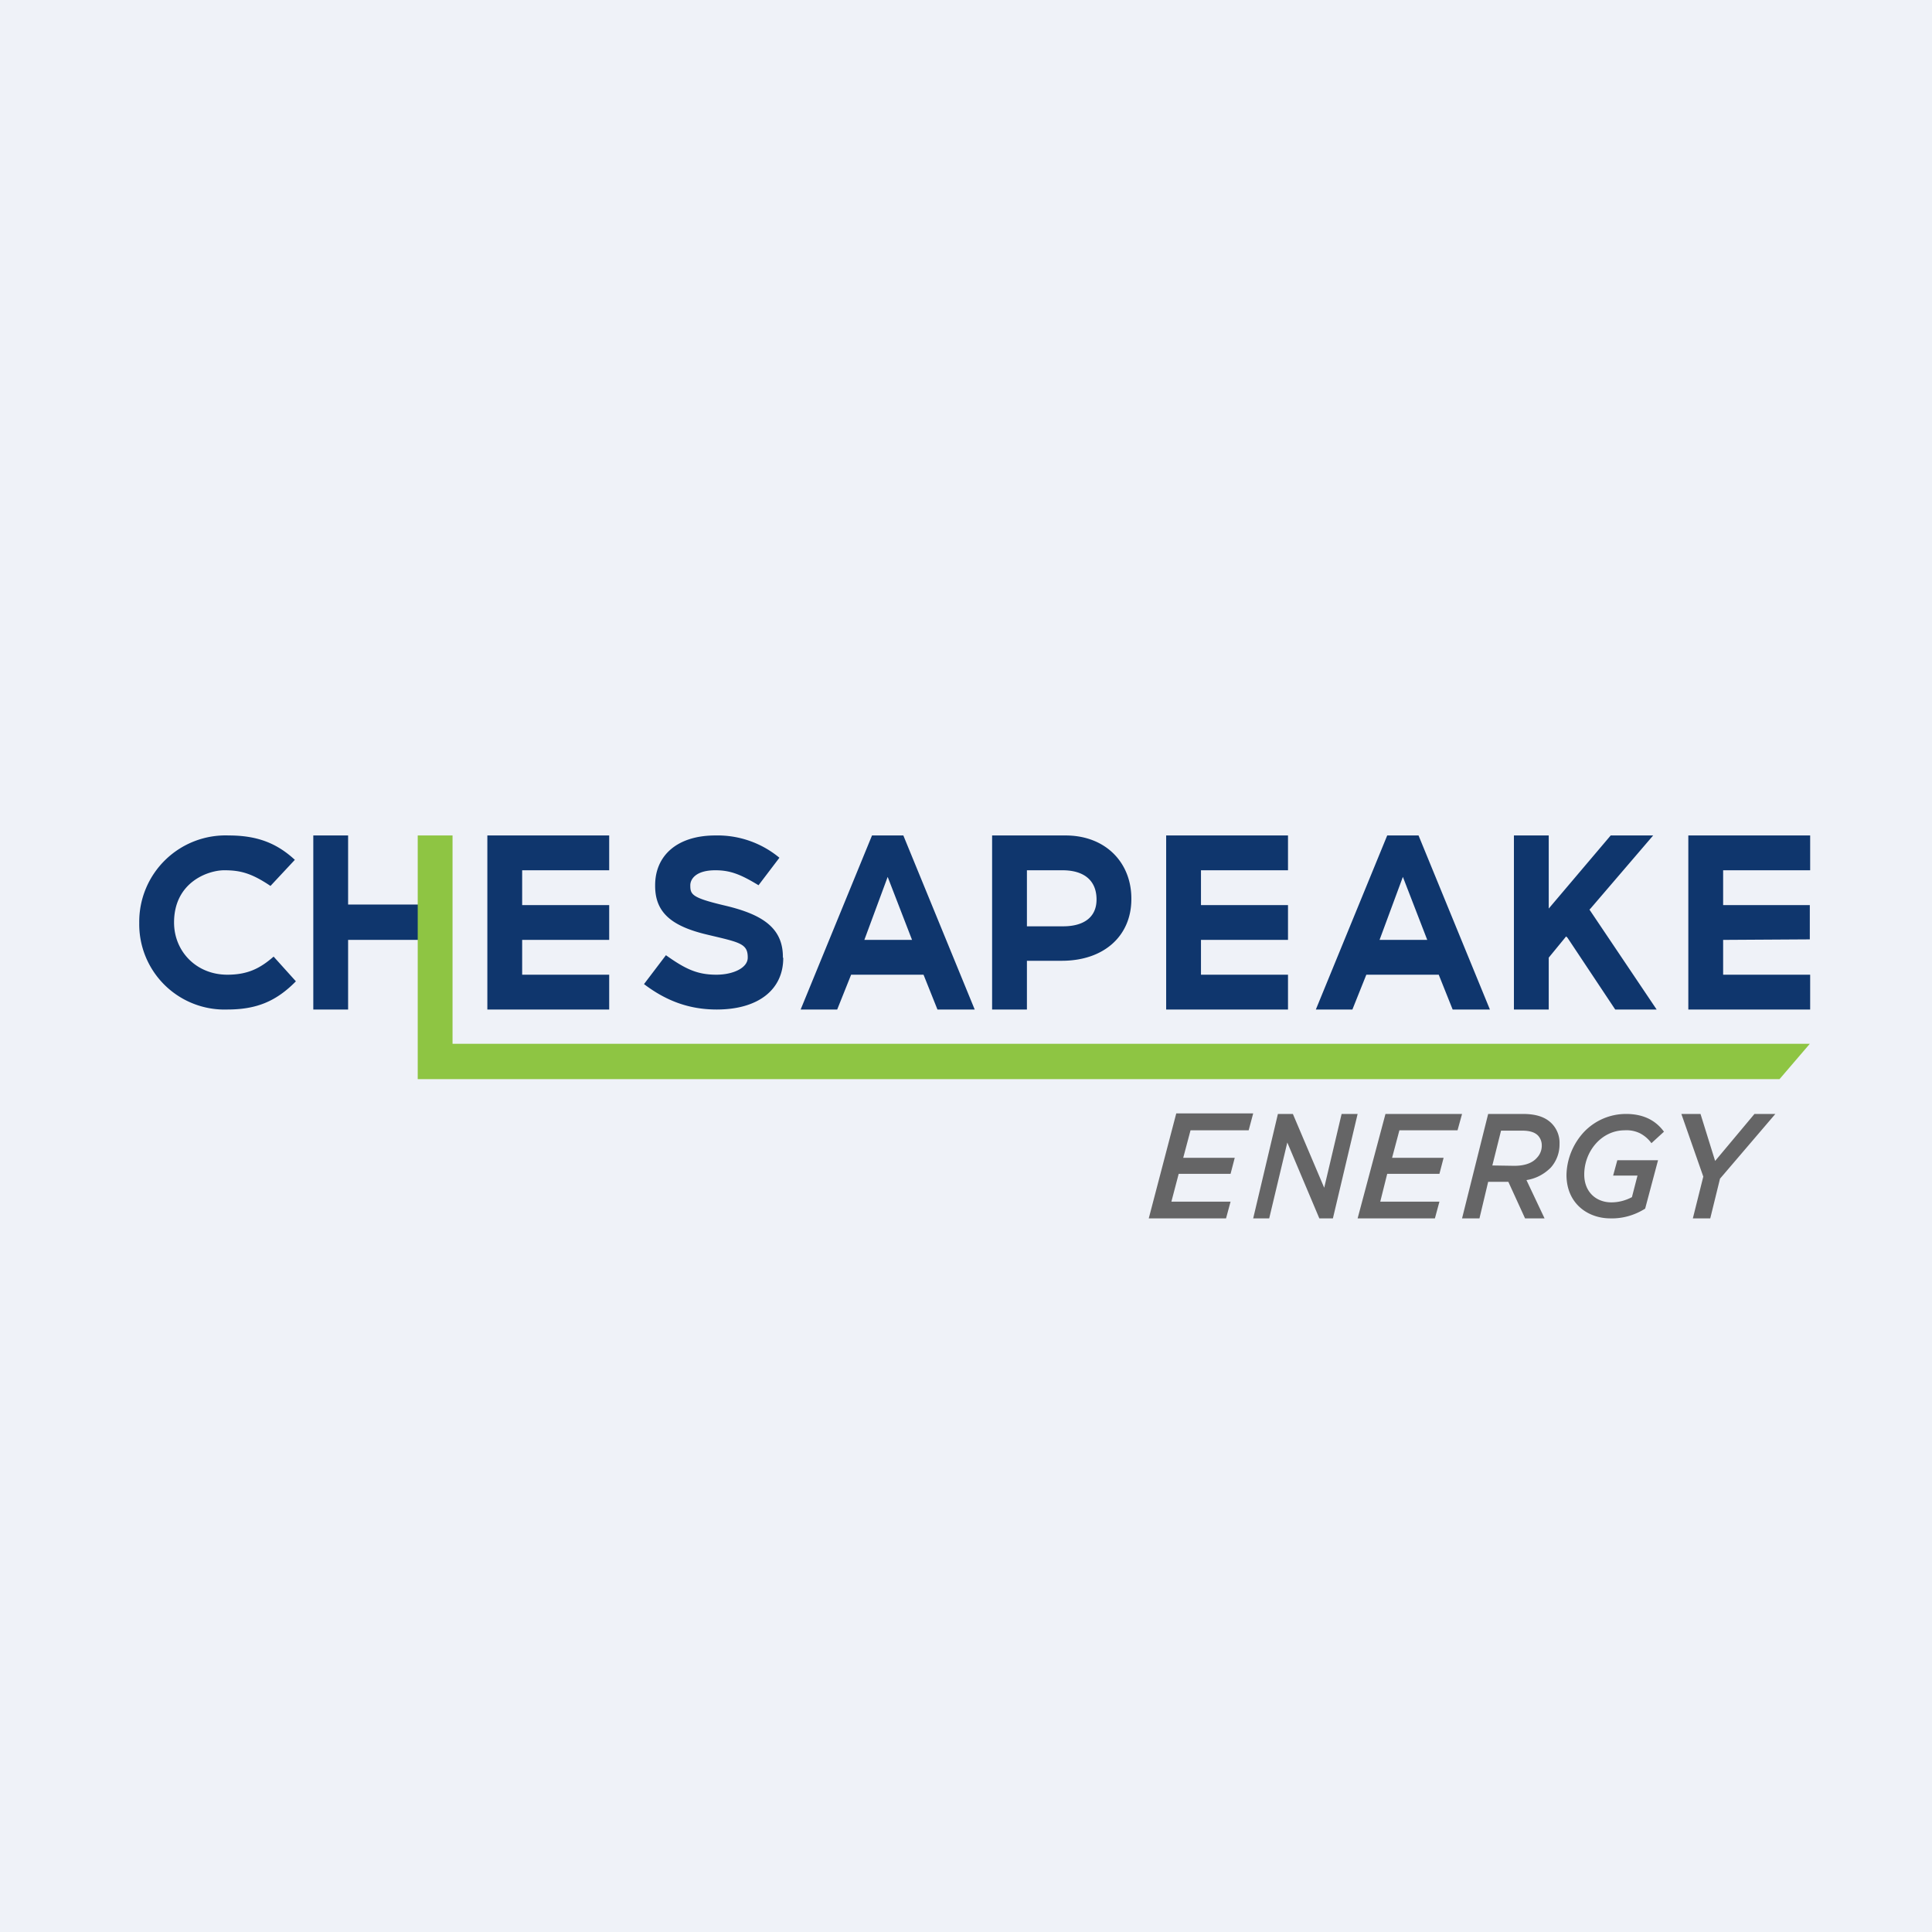<?xml version="1.0" encoding="UTF-8"?>
<!-- generated by Finnhub -->
<svg viewBox="0 0 55.5 55.5" xmlns="http://www.w3.org/2000/svg">
<path d="M 0,0 H 55.5 V 55.5 H 0 Z" fill="rgb(239, 242, 248)"/>
<path d="M 12.22,25.985 H 10 V 24 H 9 V 29 H 10 V 27 H 12.23 M 4,26.5 V 26.52 A 2.45,2.45 0 0,0 6.53,29 C 7.36,29 7.93,28.77 8.5,28.19 L 7.86,27.48 C 7.46,27.83 7.1,28 6.53,28 C 5.64,28 5,27.33 5,26.5 C 5,25.34 5.98,25 6.44,25 C 6.9,25 7.22,25.08 7.77,25.45 L 8.47,24.7 C 7.94,24.21 7.37,24 6.57,24 A 2.48,2.48 0 0,0 4,26.5 Z M 32.5,25.83 V 25.81 C 32.5,24.78 31.76,24 30.61,24 H 28.5 V 29 H 29.5 V 27.6 H 30.5 C 31.72,27.6 32.5,26.88 32.5,25.83 Z M 29.5,25 H 30.52 C 31.15,25 31.5,25.3 31.5,25.84 C 31.5,26.36 31.12,26.61 30.54,26.61 H 29.5 M 45.03,26.94 L 46.4,29 H 47.59 L 45.66,26.13 L 45.69,26.1 L 47.49,24 H 46.27 L 44.49,26.1 V 24 H 43.49 V 29 H 44.49 V 27.51 L 44.99,26.9" fill="rgb(15, 54, 109)"/>
<path d="M 33.79,31.985 H 36 L 35.87,32.47 H 34.2 L 33.99,33.26 H 35.47 L 35.35,33.72 H 33.86 L 33.65,34.52 H 35.35 L 35.22,35 H 33 M 36.71,32 H 37.14 L 38.04,34.12 L 38.54,32 H 39 L 38.29,35 H 37.9 L 36.98,32.82 L 36.46,35 H 36 M 39.8,32 H 42 L 41.87,32.47 H 40.2 L 39.99,33.26 H 41.47 L 41.35,33.72 H 39.85 L 39.65,34.52 H 41.35 L 41.22,35 H 39 M 42.75,32 H 43.75 C 44.15,32 44.42,32.1 44.6,32.3 A 0.79,0.79 0 0,1 44.8,32.86 A 1,1 0 0,1 44.55,33.54 C 44.35,33.74 44.11,33.86 43.85,33.9 L 44.37,35 H 43.81 L 43.33,33.95 H 42.75 L 42.5,35 H 42 L 42.75,32 Z M 43.5,33.49 C 43.8,33.49 44.02,33.41 44.15,33.26 A 0.5,0.5 0 0,0 44.29,32.9 A 0.41,0.41 0 0,0 44.19,32.63 C 44.1,32.53 43.95,32.48 43.73,32.48 H 43.12 L 42.87,33.48 M 45,33.75 C 45.01,33.28 45.2,32.84 45.51,32.51 C 45.83,32.18 46.26,32 46.71,32 C 47.29,32 47.61,32.25 47.8,32.51 L 47.44,32.84 A 0.93,0.93 0 0,0 47.1,32.55 A 0.88,0.88 0 0,0 46.67,32.47 C 46.01,32.47 45.51,33.07 45.51,33.74 C 45.51,34.24 45.85,34.54 46.29,34.54 C 46.49,34.54 46.69,34.49 46.88,34.39 L 47.04,33.77 H 46.34 L 46.46,33.33 H 47.63 L 47.26,34.72 C 46.96,34.91 46.61,35.01 46.26,35 C 45.62,35 45,34.58 45,33.75 Z M 48.93,33.8 L 48.3,32 H 48.85 L 49.27,33.35 L 50.4,32 H 51 L 49.41,33.86 L 49.13,35 H 48.63" fill="rgb(101, 101, 102)"/>
<path d="M 22.49,27.505 V 27.51 C 22.5,26.65 21.89,26.27 20.85,26.02 C 19.87,25.79 19.83,25.7 19.83,25.43 C 19.83,25.27 19.97,25 20.55,25 C 20.98,25 21.28,25.12 21.79,25.43 L 22.39,24.64 A 2.78,2.78 0 0,0 20.55,24 C 19.45,24 18.82,24.58 18.82,25.43 V 25.45 C 18.82,26.22 19.3,26.61 20.32,26.85 C 21.24,27.07 21.48,27.1 21.48,27.5 V 27.51 C 21.48,27.81 21.05,28 20.58,28 C 20.02,28 19.68,27.83 19.13,27.44 L 18.5,28.27 C 19.12,28.74 19.78,29 20.59,29 C 21.77,29 22.5,28.44 22.5,27.52 Z M 26.53,28 L 26.93,29 H 28 L 25.95,24 H 25.05 L 23,29 H 24.05 L 24.45,28 H 26.53 Z M 25.5,25.19 L 26.2,27 H 24.83 M 41.33,28 L 41.73,29 H 42.8 L 40.75,24 H 39.85 L 37.8,29 H 38.85 L 39.25,28 H 41.33 Z M 40.3,25.19 L 41,27 H 39.63" fill="rgb(15, 54, 109)"/>
<path d="M 51.99,29.985 H 13 V 24 H 12 V 31 H 51.12" fill="rgb(142, 197, 67)"/>
<path d="M 51.99,26.985 V 26 H 49.5 V 25 H 52 V 24 H 48.5 V 29 H 52 V 28 H 49.5 V 27 M 37,27 V 26 H 34.5 V 25 H 37 V 24 H 33.5 V 29 H 37 V 28 H 34.5 V 27 M 17.5,27 V 26 H 15 V 25 H 17.5 V 24 H 14 V 29 H 17.5 V 28 H 15 V 27" fill="rgb(15, 54, 109)"/>
</svg>
